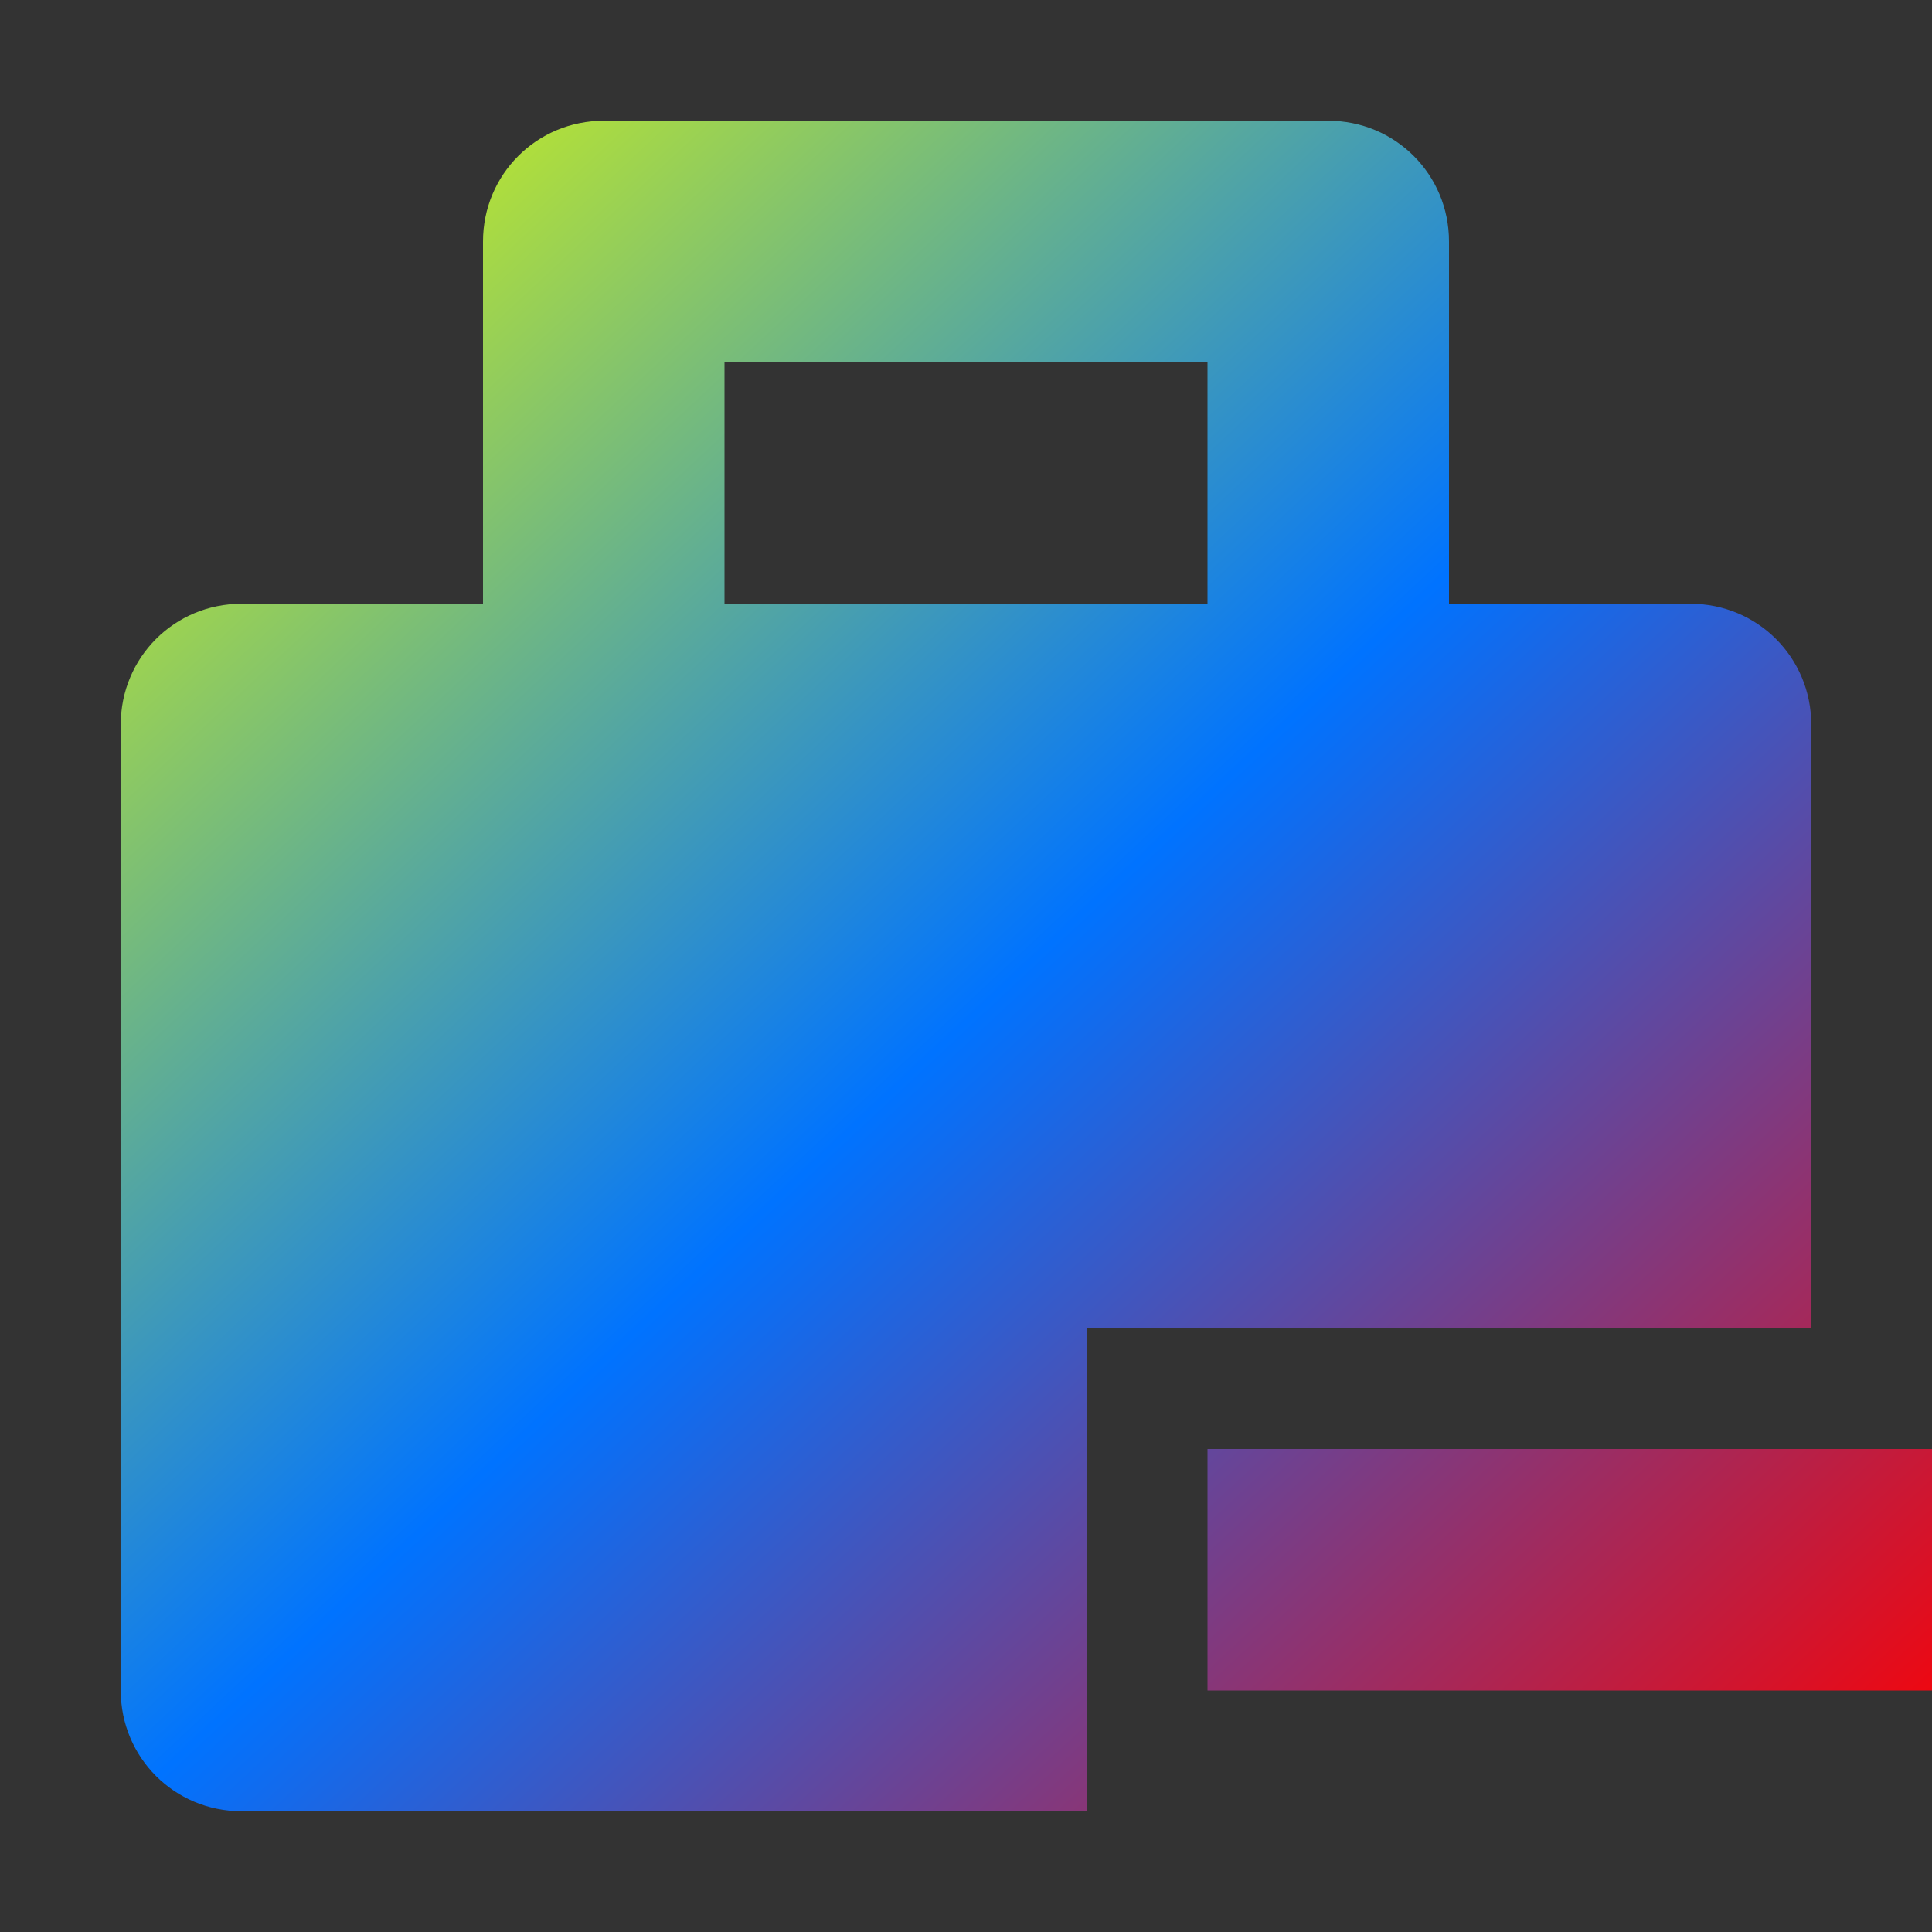 <svg xmlns="http://www.w3.org/2000/svg" xmlns:xlink="http://www.w3.org/1999/xlink" width="16" height="16" viewBox="0 0 16 16" version="1.1"><rect x="0" y="0" width="16" height="16" fill="#333333" stroke="none"/><defs><linearGradient id="linear0" x1="0%" x2="100%" y1="0%" y2="100%"><stop offset="0%" style="stop-color:#e5ff00; stop-opacity:1"/><stop offset="50%" style="stop-color:#0073ff; stop-opacity:1"/><stop offset="100%" style="stop-color:#ff0000; stop-opacity:1"/></linearGradient></defs><g id="surface1"><path style=" stroke:none;fill-rule:nonzero;fill:url(#linear0);fill-opacity:1;" d="M 5 1 C 4.445 1 4 1.445 4 2 L 4 5 L 2 5 C 1.445 5 1 5.445 1 6 L 1 14 C 1 14.555 1.445 15 2 15 L 9 15 L 9 11 L 15 11 L 15 6 C 15 5.445 14.555 5 14 5 L 12 5 L 12 2 C 12 1.445 11.555 1 11 1 Z M 6 3 L 10 3 L 10 5 L 6 5 Z M 10 12 L 10 14 L 16 14 L 16 12 Z M 10 12 "/></g></svg>
